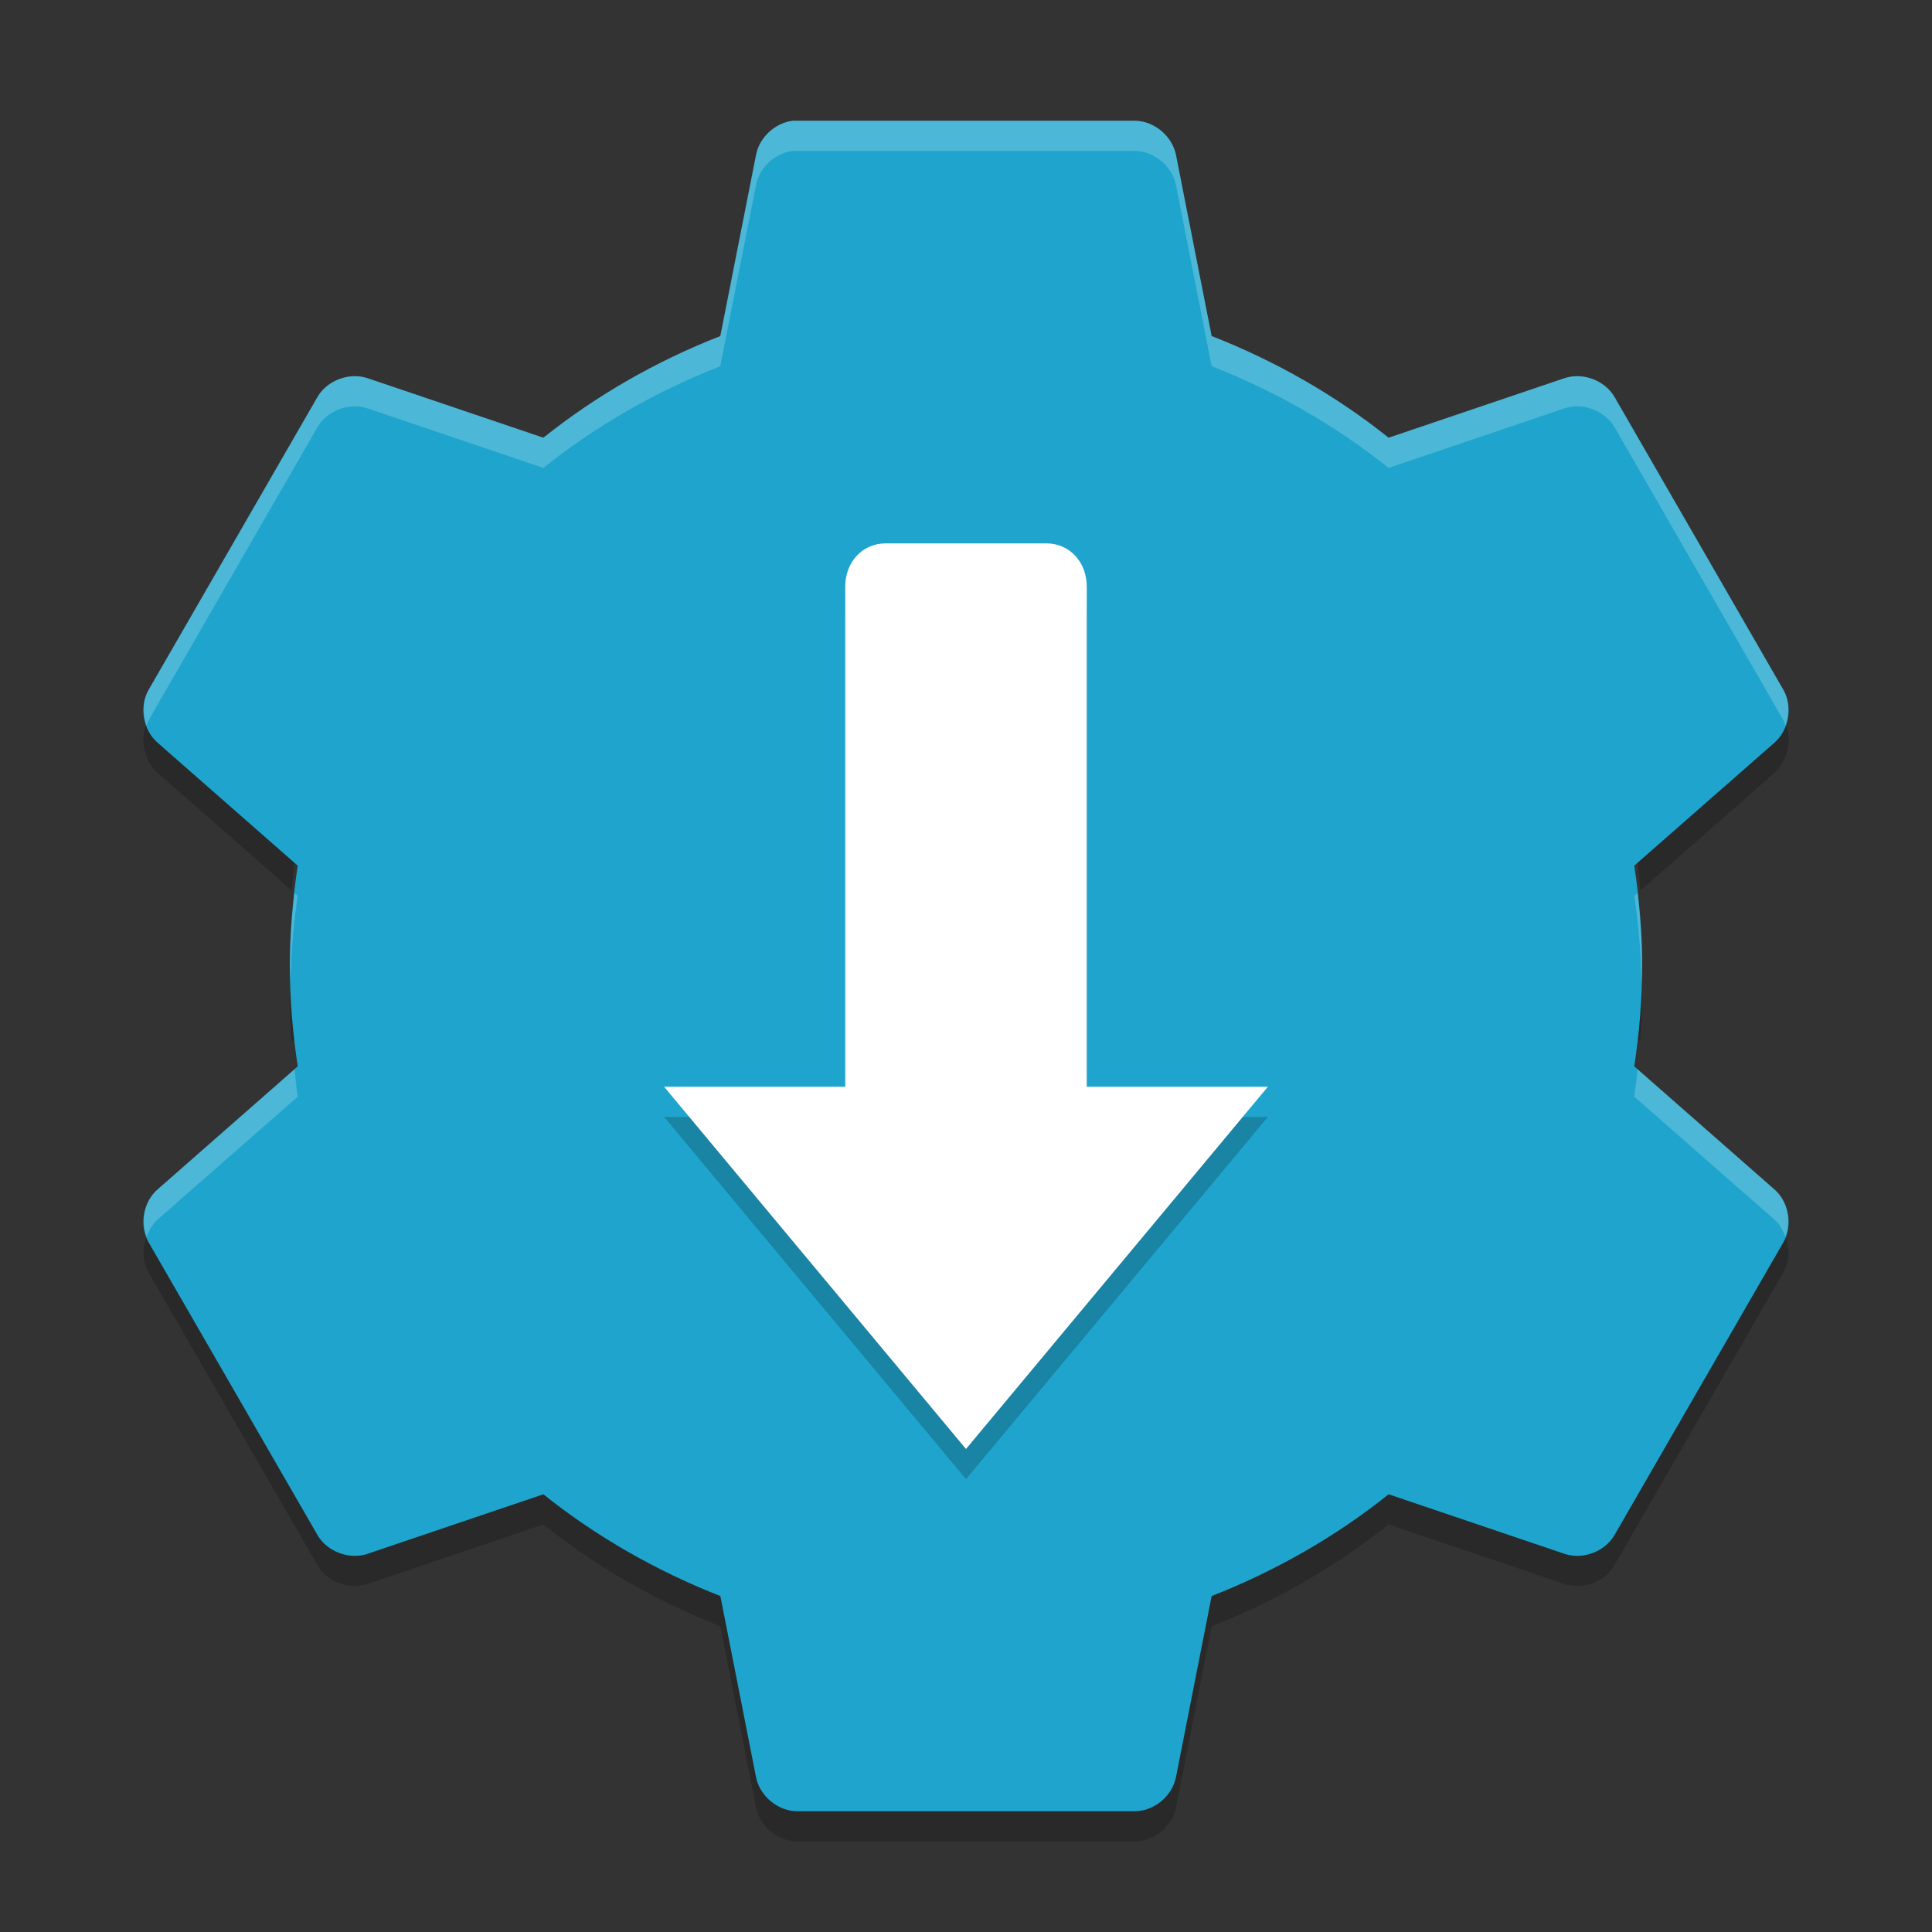 <svg xmlns="http://www.w3.org/2000/svg" xmlns:xlink="http://www.w3.org/1999/xlink" width="64px" height="64px" viewBox="0 0 64 64" version="1.1">
<rect x="0" y="0" width="64" height="64" fill="#333333" stroke="none"/>
<defs>
<filter id="alpha" filterUnits="objectBoundingBox" x="0%" y="0%" width="100%" height="100%">
  <feColorMatrix type="matrix" in="SourceGraphic" values="0 0 0 0 1 0 0 0 0 1 0 0 0 0 1 0 0 0 1 0"/>
</filter>
<mask id="mask0">
  <g filter="url(#alpha)">
<rect x="0" y="0" width="64" height="64" style="fill:rgb(0%,0%,0%);fill-opacity:0.2;stroke:none;"/>
  </g>
</mask>
<clipPath id="clip1">
  <rect x="0" y="0" width="64" height="64"/>
</clipPath>
<g id="surface5" clip-path="url(#clip1)">
<path style=" stroke:none;fill-rule:nonzero;fill:rgb(0%,0%,0%);fill-opacity:1;" d="M 5.133 23.488 L 4.918 23.859 C 4.602 24.418 4.742 25.188 5.227 25.605 L 9.664 29.5 C 9.711 28.887 9.773 28.281 9.863 27.676 L 5.227 23.605 C 5.188 23.57 5.168 23.523 5.133 23.484 Z M 58.867 23.488 C 58.832 23.523 58.812 23.574 58.773 23.609 L 54.137 27.68 C 54.227 28.281 54.289 28.887 54.336 29.504 L 58.773 25.609 C 59.258 25.188 59.398 24.418 59.082 23.859 L 58.867 23.484 Z M 9.645 32.004 C 9.629 32.336 9.602 32.664 9.602 33.004 C 9.602 33.508 9.629 34.008 9.664 34.504 L 9.863 34.328 C 9.75 33.559 9.684 32.785 9.645 32.004 Z M 54.355 32.004 C 54.316 32.785 54.25 33.559 54.137 34.328 L 54.336 34.504 C 54.371 34.008 54.398 33.508 54.398 33.004 C 54.398 32.664 54.371 32.336 54.355 32.004 Z M 5.133 40.52 C 4.738 40.953 4.629 41.633 4.918 42.145 L 10.52 51.855 C 10.844 52.406 11.574 52.68 12.18 52.469 L 18 50.5 C 19.75 51.898 21.742 53.043 23.863 53.871 L 25.043 59.863 C 25.164 60.492 25.762 60.992 26.398 61 L 37.602 61 C 38.242 60.992 38.836 60.492 38.957 59.863 L 40.137 53.871 C 42.254 53.043 44.25 51.898 45.996 50.5 L 51.816 52.469 C 52.422 52.676 53.152 52.406 53.477 51.855 L 59.078 42.145 C 59.367 41.629 59.258 40.949 58.863 40.516 L 53.477 49.855 C 53.152 50.406 52.422 50.676 51.816 50.469 L 45.996 48.496 C 44.246 49.898 42.254 51.035 40.133 51.863 L 38.953 57.859 C 38.836 58.488 38.234 58.988 37.598 58.996 L 26.395 58.996 C 25.758 58.988 25.16 58.488 25.039 57.859 L 23.863 51.863 C 21.738 51.035 19.746 49.895 17.996 48.496 L 12.176 50.465 C 11.574 50.676 10.844 50.402 10.52 49.852 L 5.133 40.512 Z M 5.133 40.52 "/>
</g>
<mask id="mask1">
  <g filter="url(#alpha)">
<rect x="0" y="0" width="64" height="64" style="fill:rgb(0%,0%,0%);fill-opacity:0.2;stroke:none;"/>
  </g>
</mask>
<clipPath id="clip2">
  <rect x="0" y="0" width="64" height="64"/>
</clipPath>
<g id="surface8" clip-path="url(#clip2)">
<path style=" stroke:none;fill-rule:nonzero;fill:rgb(0%,0%,0%);fill-opacity:1;" d="M 29.344 19 C 28.551 19 28 19.637 28 20.43 L 28 37 L 22 37 L 32 49 L 42 37 L 36 37 L 36 20.43 C 36 19.637 35.449 19 34.656 19 Z M 29.344 19 "/>
</g>
<mask id="mask2">
  <g filter="url(#alpha)">
<rect x="0" y="0" width="64" height="64" style="fill:rgb(0%,0%,0%);fill-opacity:0.2;stroke:none;"/>
  </g>
</mask>
<clipPath id="clip3">
  <rect x="0" y="0" width="64" height="64"/>
</clipPath>
<g id="surface11" clip-path="url(#clip3)">
<path style=" stroke:none;fill-rule:nonzero;fill:rgb(100%,100%,100%);fill-opacity:1;" d="M 26.27 4 L 26.266 4 C 25.676 4.066 25.152 4.551 25.043 5.141 L 23.859 11.133 C 21.742 11.961 19.75 13.102 18 14.5 L 12.184 12.531 C 11.578 12.324 10.844 12.594 10.52 13.145 L 4.922 22.859 C 4.719 23.215 4.719 23.652 4.859 24.035 C 4.883 23.977 4.887 23.914 4.922 23.859 L 10.52 14.145 C 10.844 13.594 11.578 13.324 12.184 13.531 L 18 15.5 C 19.75 14.102 21.742 12.961 23.859 12.133 L 25.043 6.141 C 25.152 5.551 25.676 5.066 26.266 5 L 26.27 5 C 26.312 5 26.355 5 26.402 5 L 37.598 5 C 38.238 5.008 38.836 5.512 38.957 6.141 L 40.137 12.129 C 42.258 12.961 44.25 14.102 46 15.5 L 51.816 13.531 C 52.422 13.324 53.156 13.594 53.48 14.145 L 59.078 23.859 C 59.113 23.914 59.117 23.977 59.141 24.035 C 59.281 23.652 59.281 23.215 59.078 22.859 L 53.48 13.145 C 53.156 12.594 52.422 12.324 51.816 12.531 L 46 14.5 C 44.25 13.102 42.258 11.961 40.137 11.129 L 38.957 5.141 C 38.836 4.512 38.238 4.008 37.598 4 L 26.402 4 C 26.355 4 26.312 4 26.27 4 Z M 9.758 29.582 C 9.664 30.379 9.602 31.18 9.602 32 C 9.602 32.172 9.617 32.332 9.621 32.5 C 9.645 31.543 9.723 30.605 9.863 29.676 Z M 54.246 29.582 L 54.137 29.676 C 54.277 30.605 54.355 31.543 54.379 32.5 C 54.383 32.332 54.398 32.172 54.398 32 C 54.398 31.18 54.336 30.379 54.246 29.582 Z M 9.758 35.422 L 5.227 39.395 C 4.789 39.77 4.656 40.43 4.859 40.965 C 4.938 40.75 5.051 40.547 5.227 40.395 L 9.863 36.328 C 9.816 36.027 9.789 35.723 9.758 35.422 Z M 54.246 35.422 C 54.211 35.723 54.18 36.027 54.137 36.328 L 58.773 40.395 C 58.949 40.547 59.062 40.75 59.141 40.965 C 59.344 40.43 59.211 39.77 58.773 39.395 Z M 54.246 35.422 "/>
</g>
</defs>
<g id="surface1">
<use xlink:href="#surface5" mask="url(#mask0)"/>
<path style=" stroke:none;fill-rule:nonzero;fill:rgb(12.157%,64.706%,80.392%);fill-opacity:1;" d="M 26.27 4 C 25.676 4.066 25.152 4.551 25.043 5.141 L 23.863 11.133 C 21.742 11.961 19.75 13.102 18 14.5 L 12.184 12.531 C 11.578 12.324 10.844 12.594 10.52 13.145 L 4.918 22.859 C 4.605 23.418 4.738 24.188 5.227 24.609 L 9.863 28.676 C 9.699 29.766 9.602 30.863 9.602 32 C 9.602 33.137 9.699 34.234 9.863 35.324 L 5.227 39.395 C 4.738 39.812 4.605 40.586 4.918 41.145 L 10.52 50.855 C 10.844 51.406 11.578 51.68 12.184 51.469 L 18 49.5 C 19.75 50.902 21.742 52.039 23.863 52.871 L 25.043 58.863 C 25.164 59.492 25.762 59.992 26.398 60 L 37.602 60 C 38.238 59.992 38.836 59.492 38.957 58.863 L 40.137 52.871 C 42.258 52.039 44.25 50.902 46 49.5 L 51.816 51.469 C 52.422 51.68 53.156 51.406 53.48 50.855 L 59.082 41.145 C 59.395 40.586 59.262 39.812 58.773 39.395 L 54.137 35.324 C 54.301 34.234 54.398 33.137 54.398 32 C 54.398 30.863 54.301 29.766 54.137 28.676 L 58.773 24.609 C 59.262 24.188 59.395 23.418 59.082 22.859 L 53.48 13.145 C 53.156 12.594 52.422 12.324 51.816 12.531 L 46 14.5 C 44.25 13.102 42.258 11.961 40.137 11.133 L 38.957 5.137 C 38.836 4.512 38.238 4.008 37.602 4 L 26.402 4 C 26.355 4 26.312 4 26.27 4 Z M 26.27 4 "/>
<use xlink:href="#surface8" mask="url(#mask1)"/>
<path style=" stroke:none;fill-rule:nonzero;fill:rgb(100%,100%,100%);fill-opacity:1;" d="M 29.344 18 C 28.551 18 28 18.637 28 19.43 L 28 36 L 22 36 L 32 48 L 42 36 L 36 36 L 36 19.43 C 36 18.637 35.449 18 34.656 18 Z M 29.344 18 "/>
<use xlink:href="#surface11" mask="url(#mask2)"/>
</g>
</svg>
